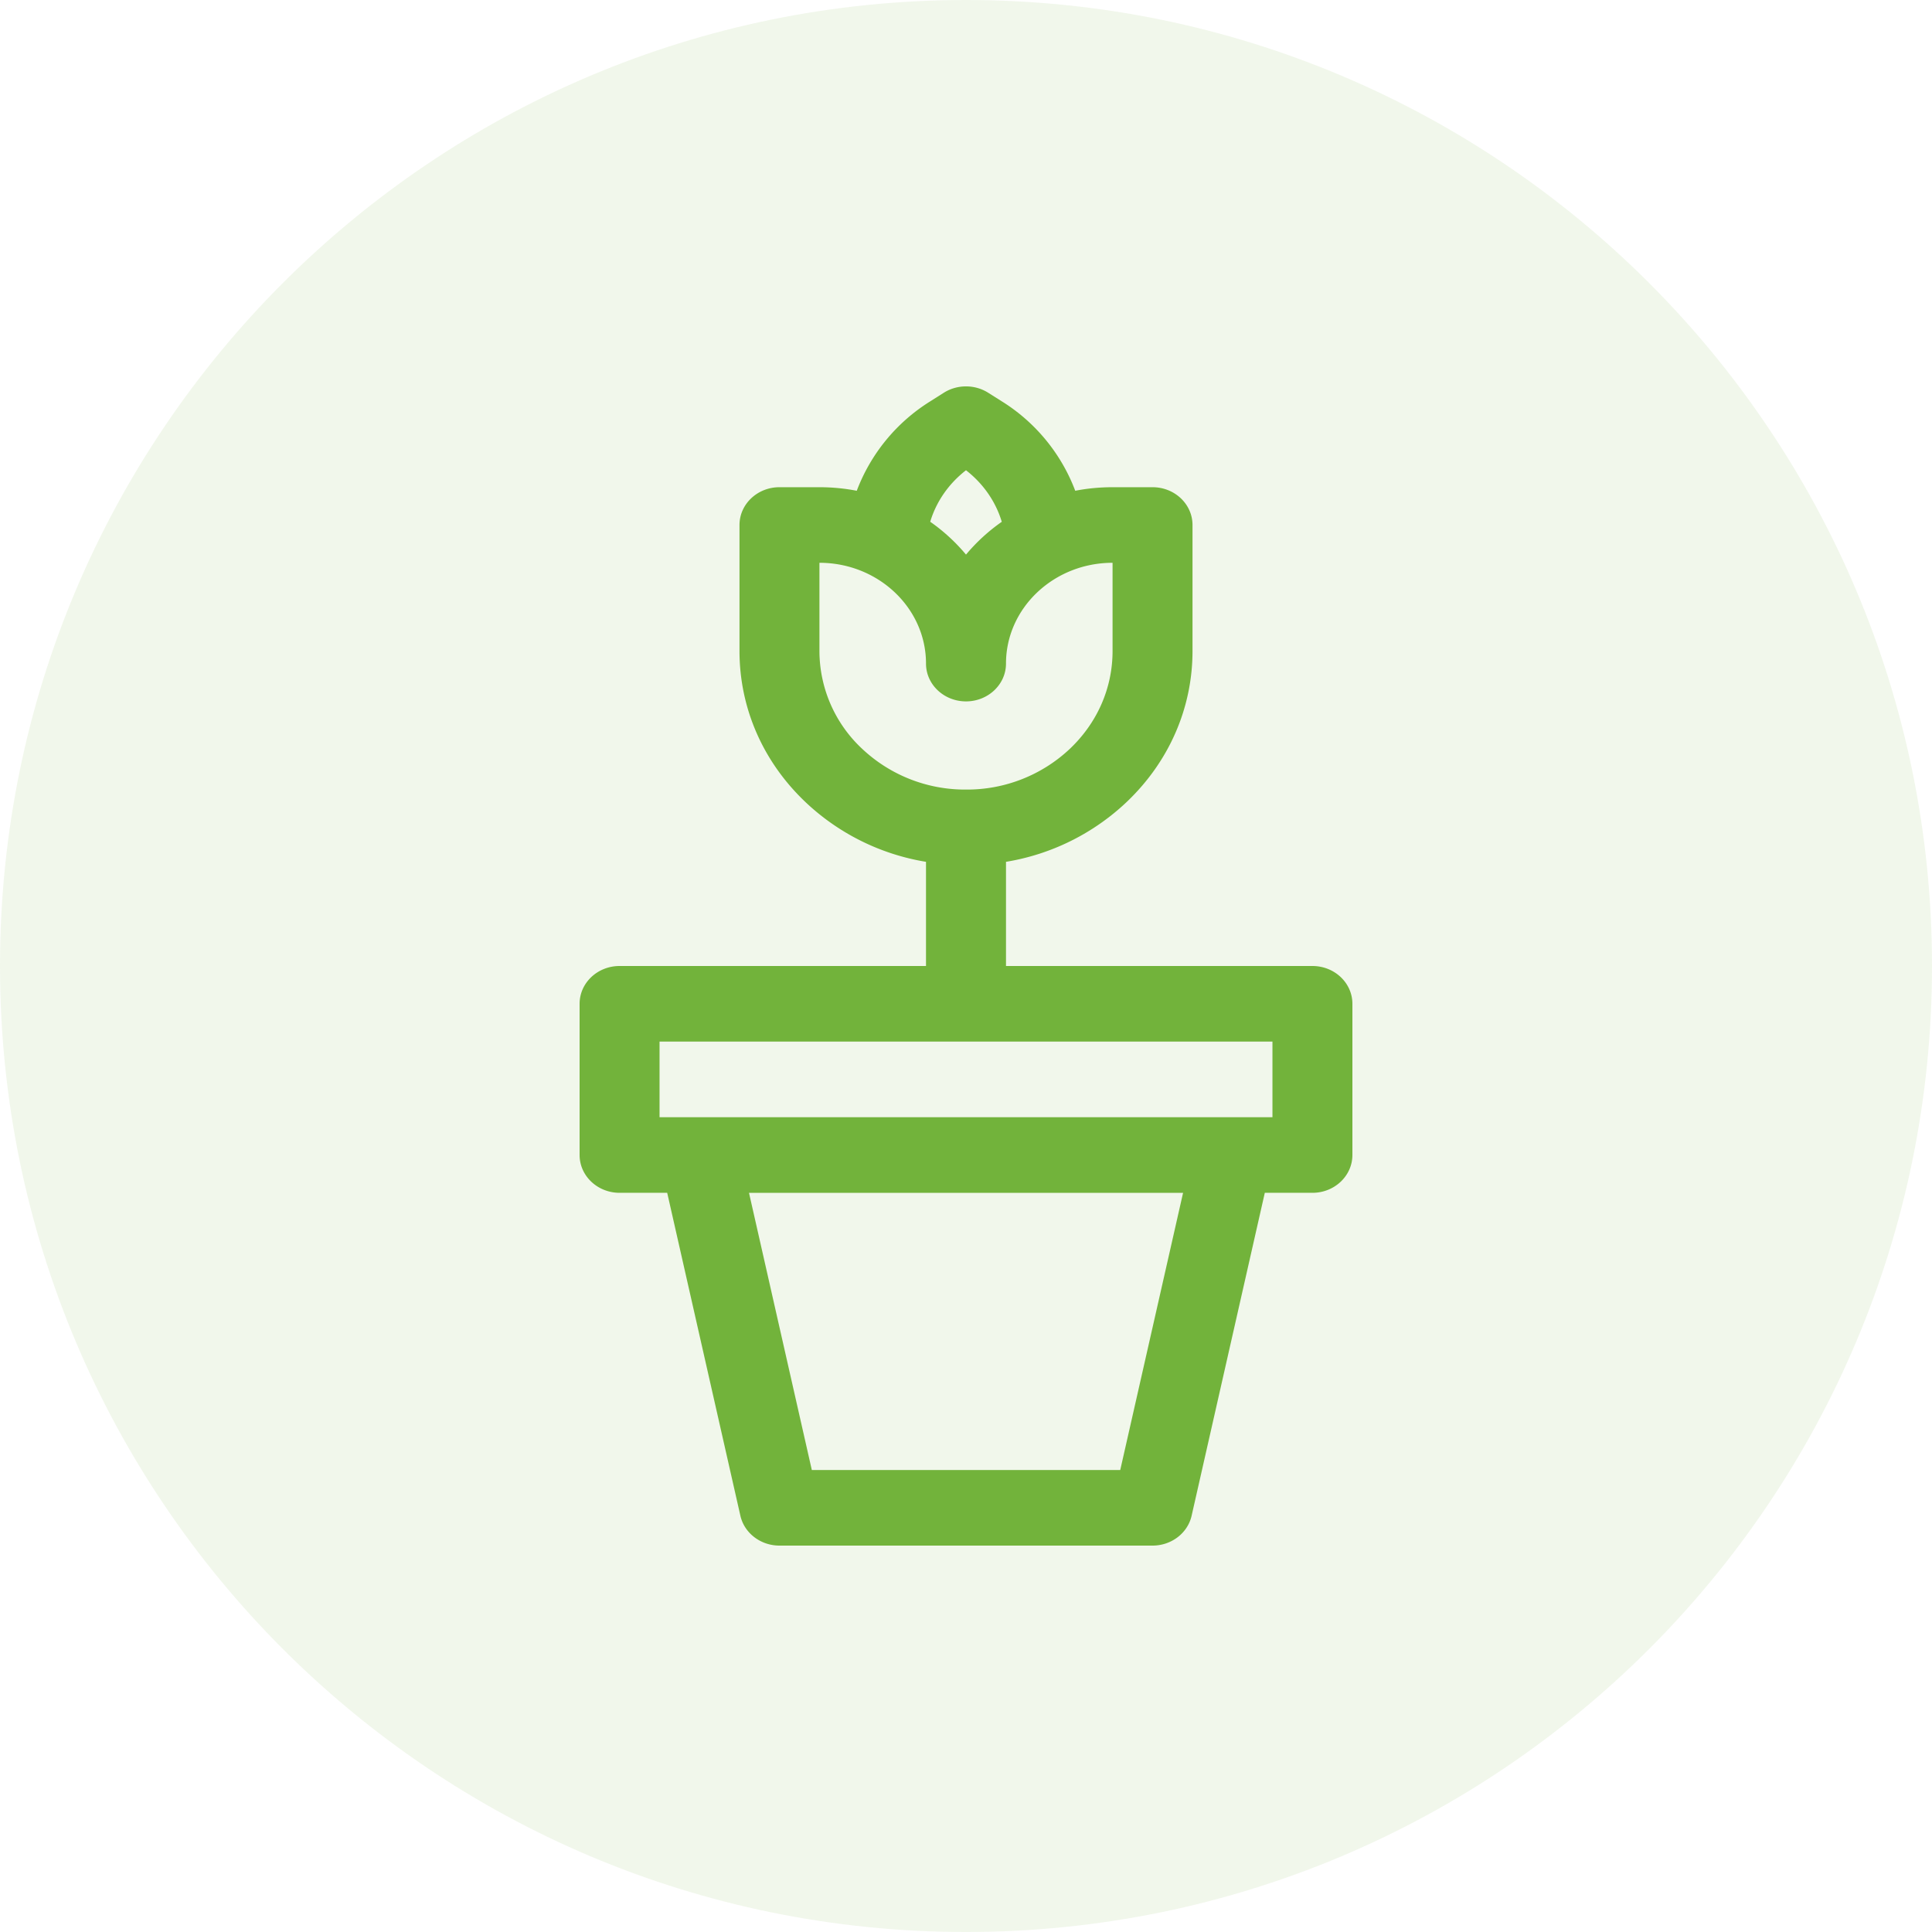 <svg width="50" height="50" fill="none" xmlns="http://www.w3.org/2000/svg"><path opacity=".1" fill-rule="evenodd" clip-rule="evenodd" d="M25 50c13.807 0 25-11.193 25-25S38.807 0 25 0 0 11.193 0 25s11.193 25 25 25Z" fill="#72B33B"/><path d="M33.965 25h-7.93v-2.696a5.936 5.936 0 0 0 3.11-1.536c1.107-1.047 1.717-2.44 1.717-3.92v-3.261c0-.54-.463-.978-1.034-.978h-1.035c-.33 0-.654.031-.966.092a4.671 4.671 0 0 0-1.906-2.318l-.347-.219c-.348-.219-.8-.219-1.148 0l-.347.22a4.671 4.671 0 0 0-1.906 2.317 5.097 5.097 0 0 0-.966-.092h-1.035c-.57 0-1.034.438-1.034.978v3.26c0 1.482.61 2.874 1.717 3.92a5.934 5.934 0 0 0 3.11 1.537V25h-7.93c-.572 0-1.035.438-1.035.978v3.913c0 .54.463.979 1.035.979h1.232l1.894 8.357c.102.45.524.773 1.011.773h9.656c.487 0 .909-.322 1.011-.773l1.894-8.357h1.233c.57 0 1.034-.438 1.034-.979v-3.913c0-.54-.463-.978-1.035-.978ZM25 12.17c.449.348.77.814.926 1.334a4.757 4.757 0 0 0-.926.849 4.757 4.757 0 0 0-.926-.85c.156-.52.477-.985.926-1.333Zm-2.682 7.214a3.468 3.468 0 0 1-1.111-2.536v-2.283c1.521 0 2.758 1.17 2.758 2.609 0 .54.464.978 1.035.978s1.035-.438 1.035-.978c0-1.438 1.237-2.609 2.758-2.609v2.283c0 .958-.394 1.859-1.11 2.536A3.88 3.88 0 0 1 25 20.434a3.881 3.881 0 0 1-2.682-1.05Zm6.673 18.66H21.01l-1.626-7.174h11.234l-1.626 7.173Zm3.94-9.131H17.069v-1.957h15.862v1.957Z" fill="#72B33B"/></svg>